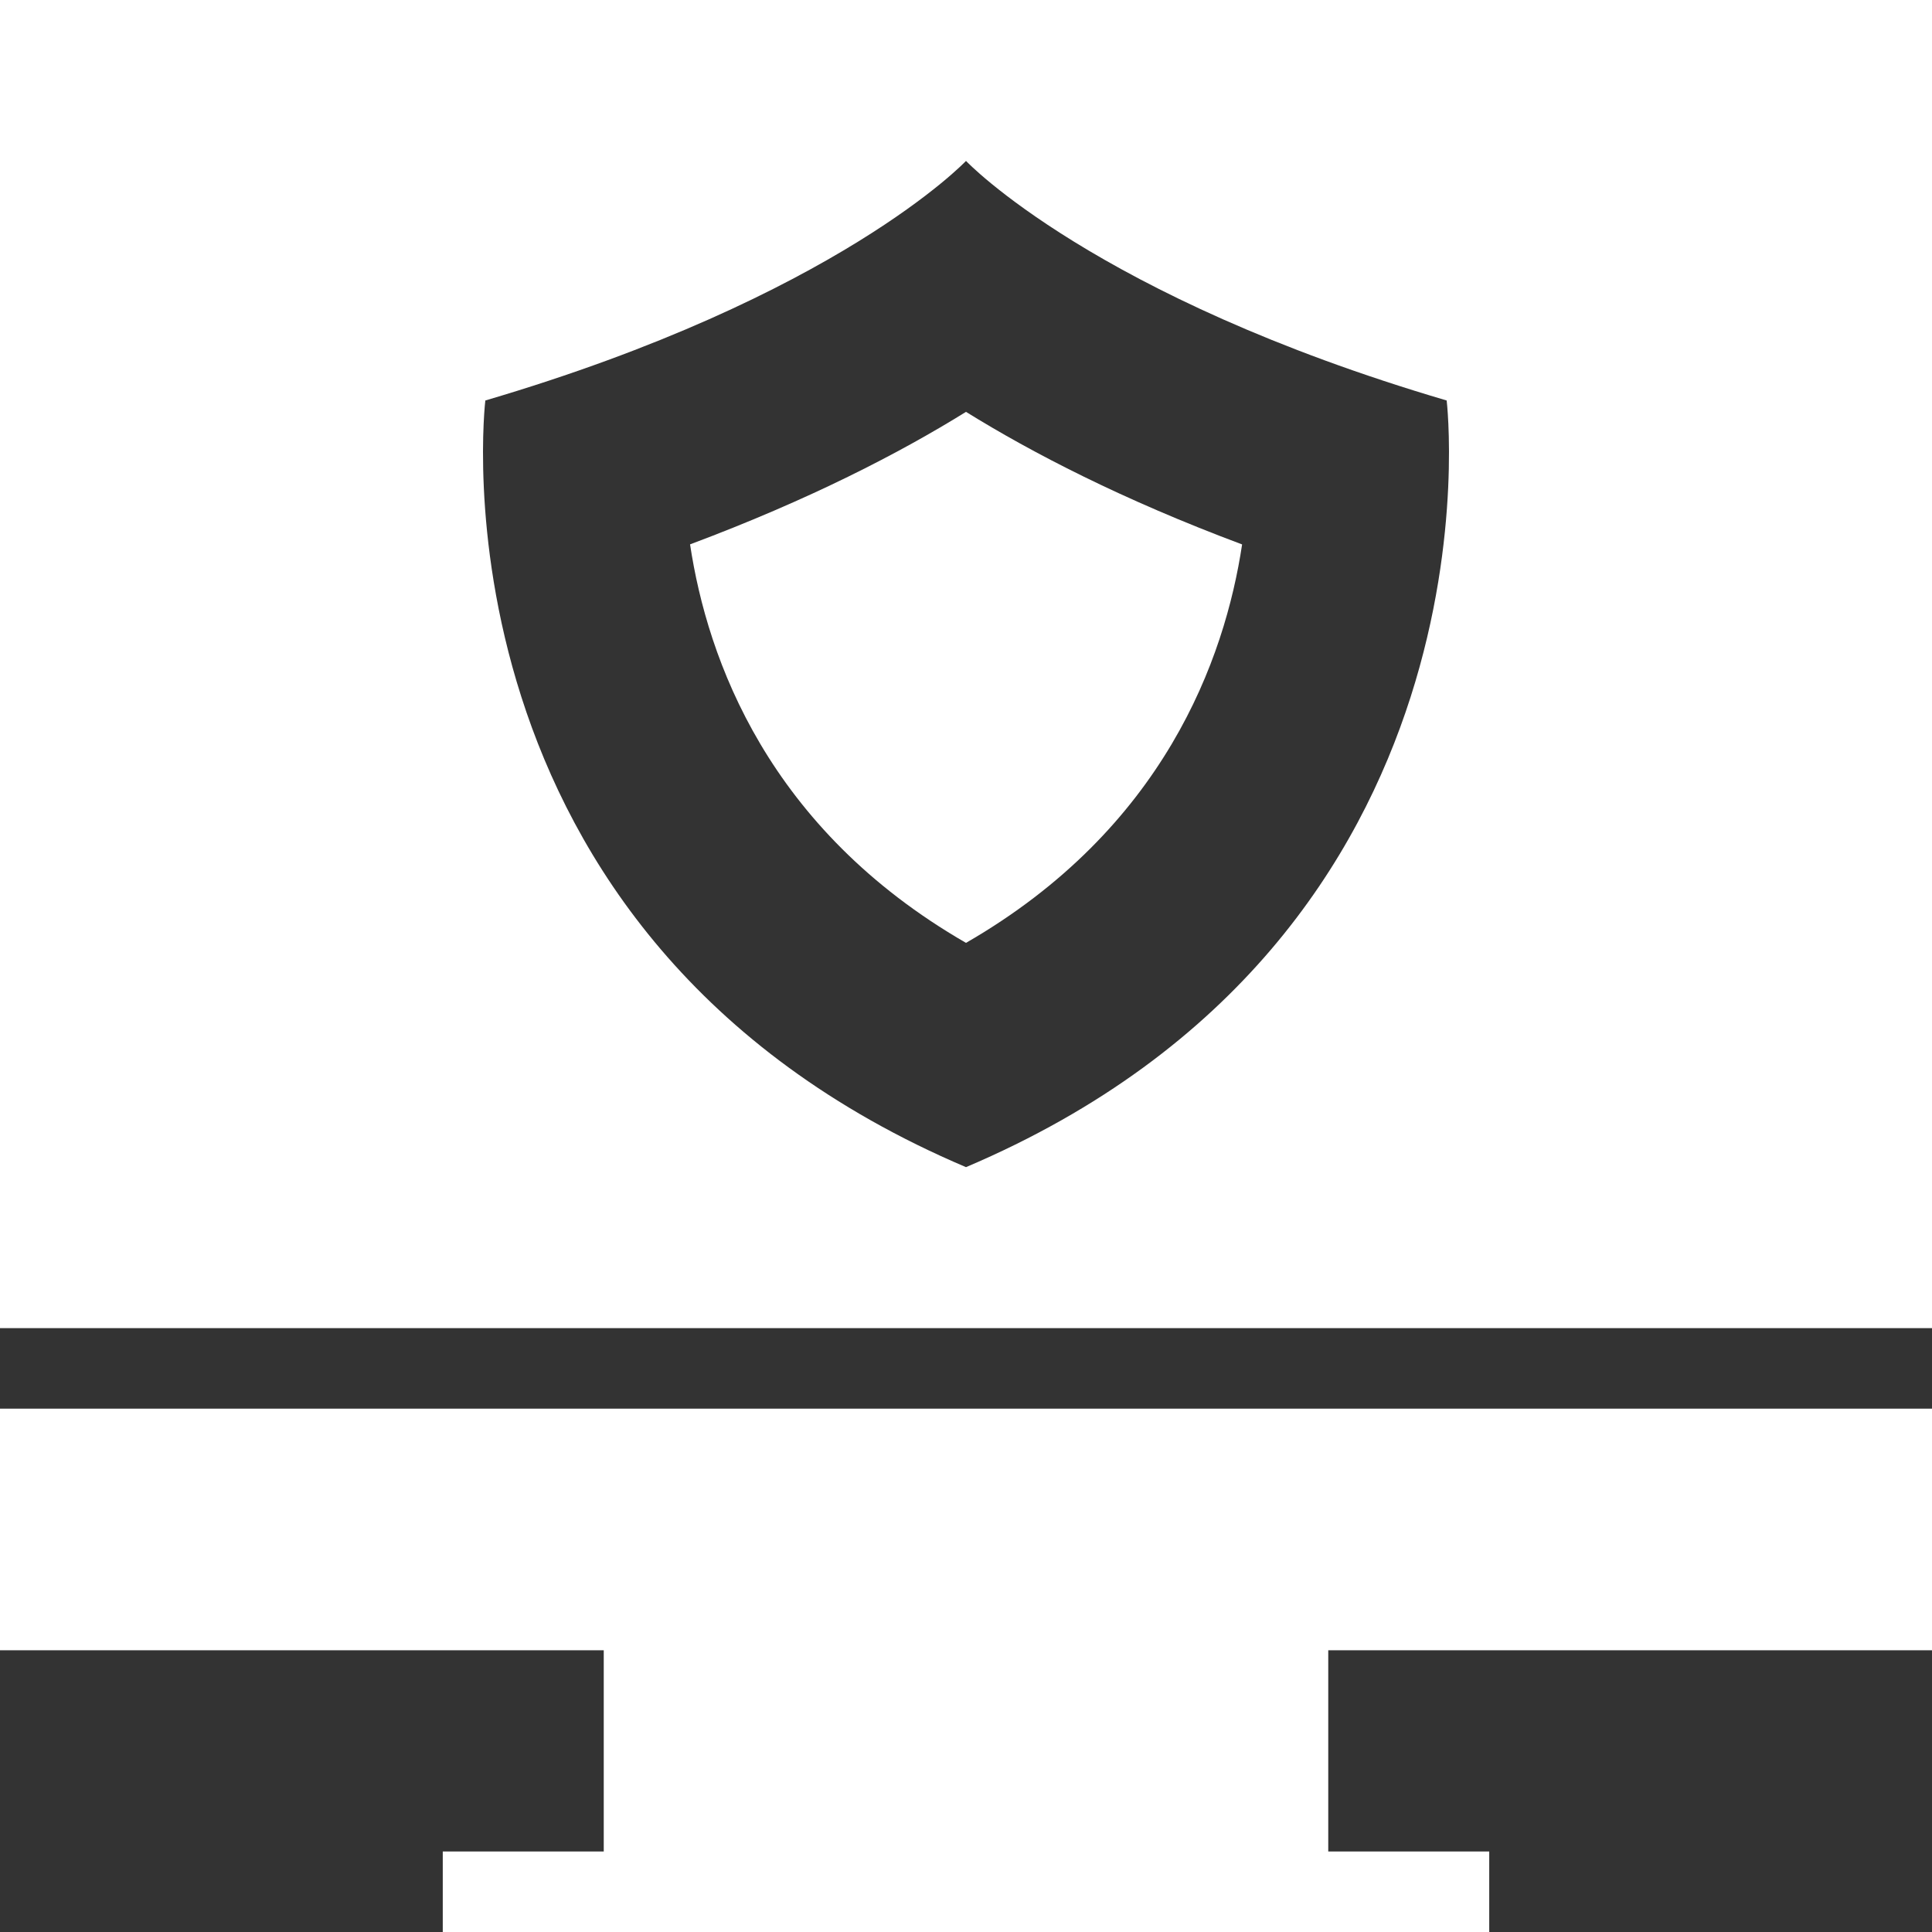 <svg width="34" height="34" viewBox="0 0 34 34" fill="none" xmlns="http://www.w3.org/2000/svg">
<rect x="0" y="0" width="34" height="34" fill="#333333" stroke="none"/>
<g clip-path="url(#clip0_207_530)">
<path d="M34 29.042V24.79H0V29.042H10.625V32.583H7.792V34H26.208V32.583H23.375V29.042H34Z" fill="white"/>
<path d="M0 0V23.373H34V0H0ZM17 20.54C7.413 16.464 8.541 7.048 8.541 7.048C14.744 5.221 17 2.832 17 2.832C17 2.832 19.256 5.221 25.459 7.048C25.459 7.048 26.587 16.464 17 20.54Z" fill="white"/>
<path d="M17 7.248C15.838 7.969 14.248 8.793 12.144 9.58C12.449 11.605 13.519 14.586 17 16.593C20.486 14.583 21.555 11.598 21.859 9.581C19.753 8.794 18.163 7.969 17 7.248Z" fill="white"/>
</g>
<defs>
<clipPath id="clip0_207_530">
<rect width="34" height="34" fill="white"/>
</clipPath>
</defs>
</svg>
